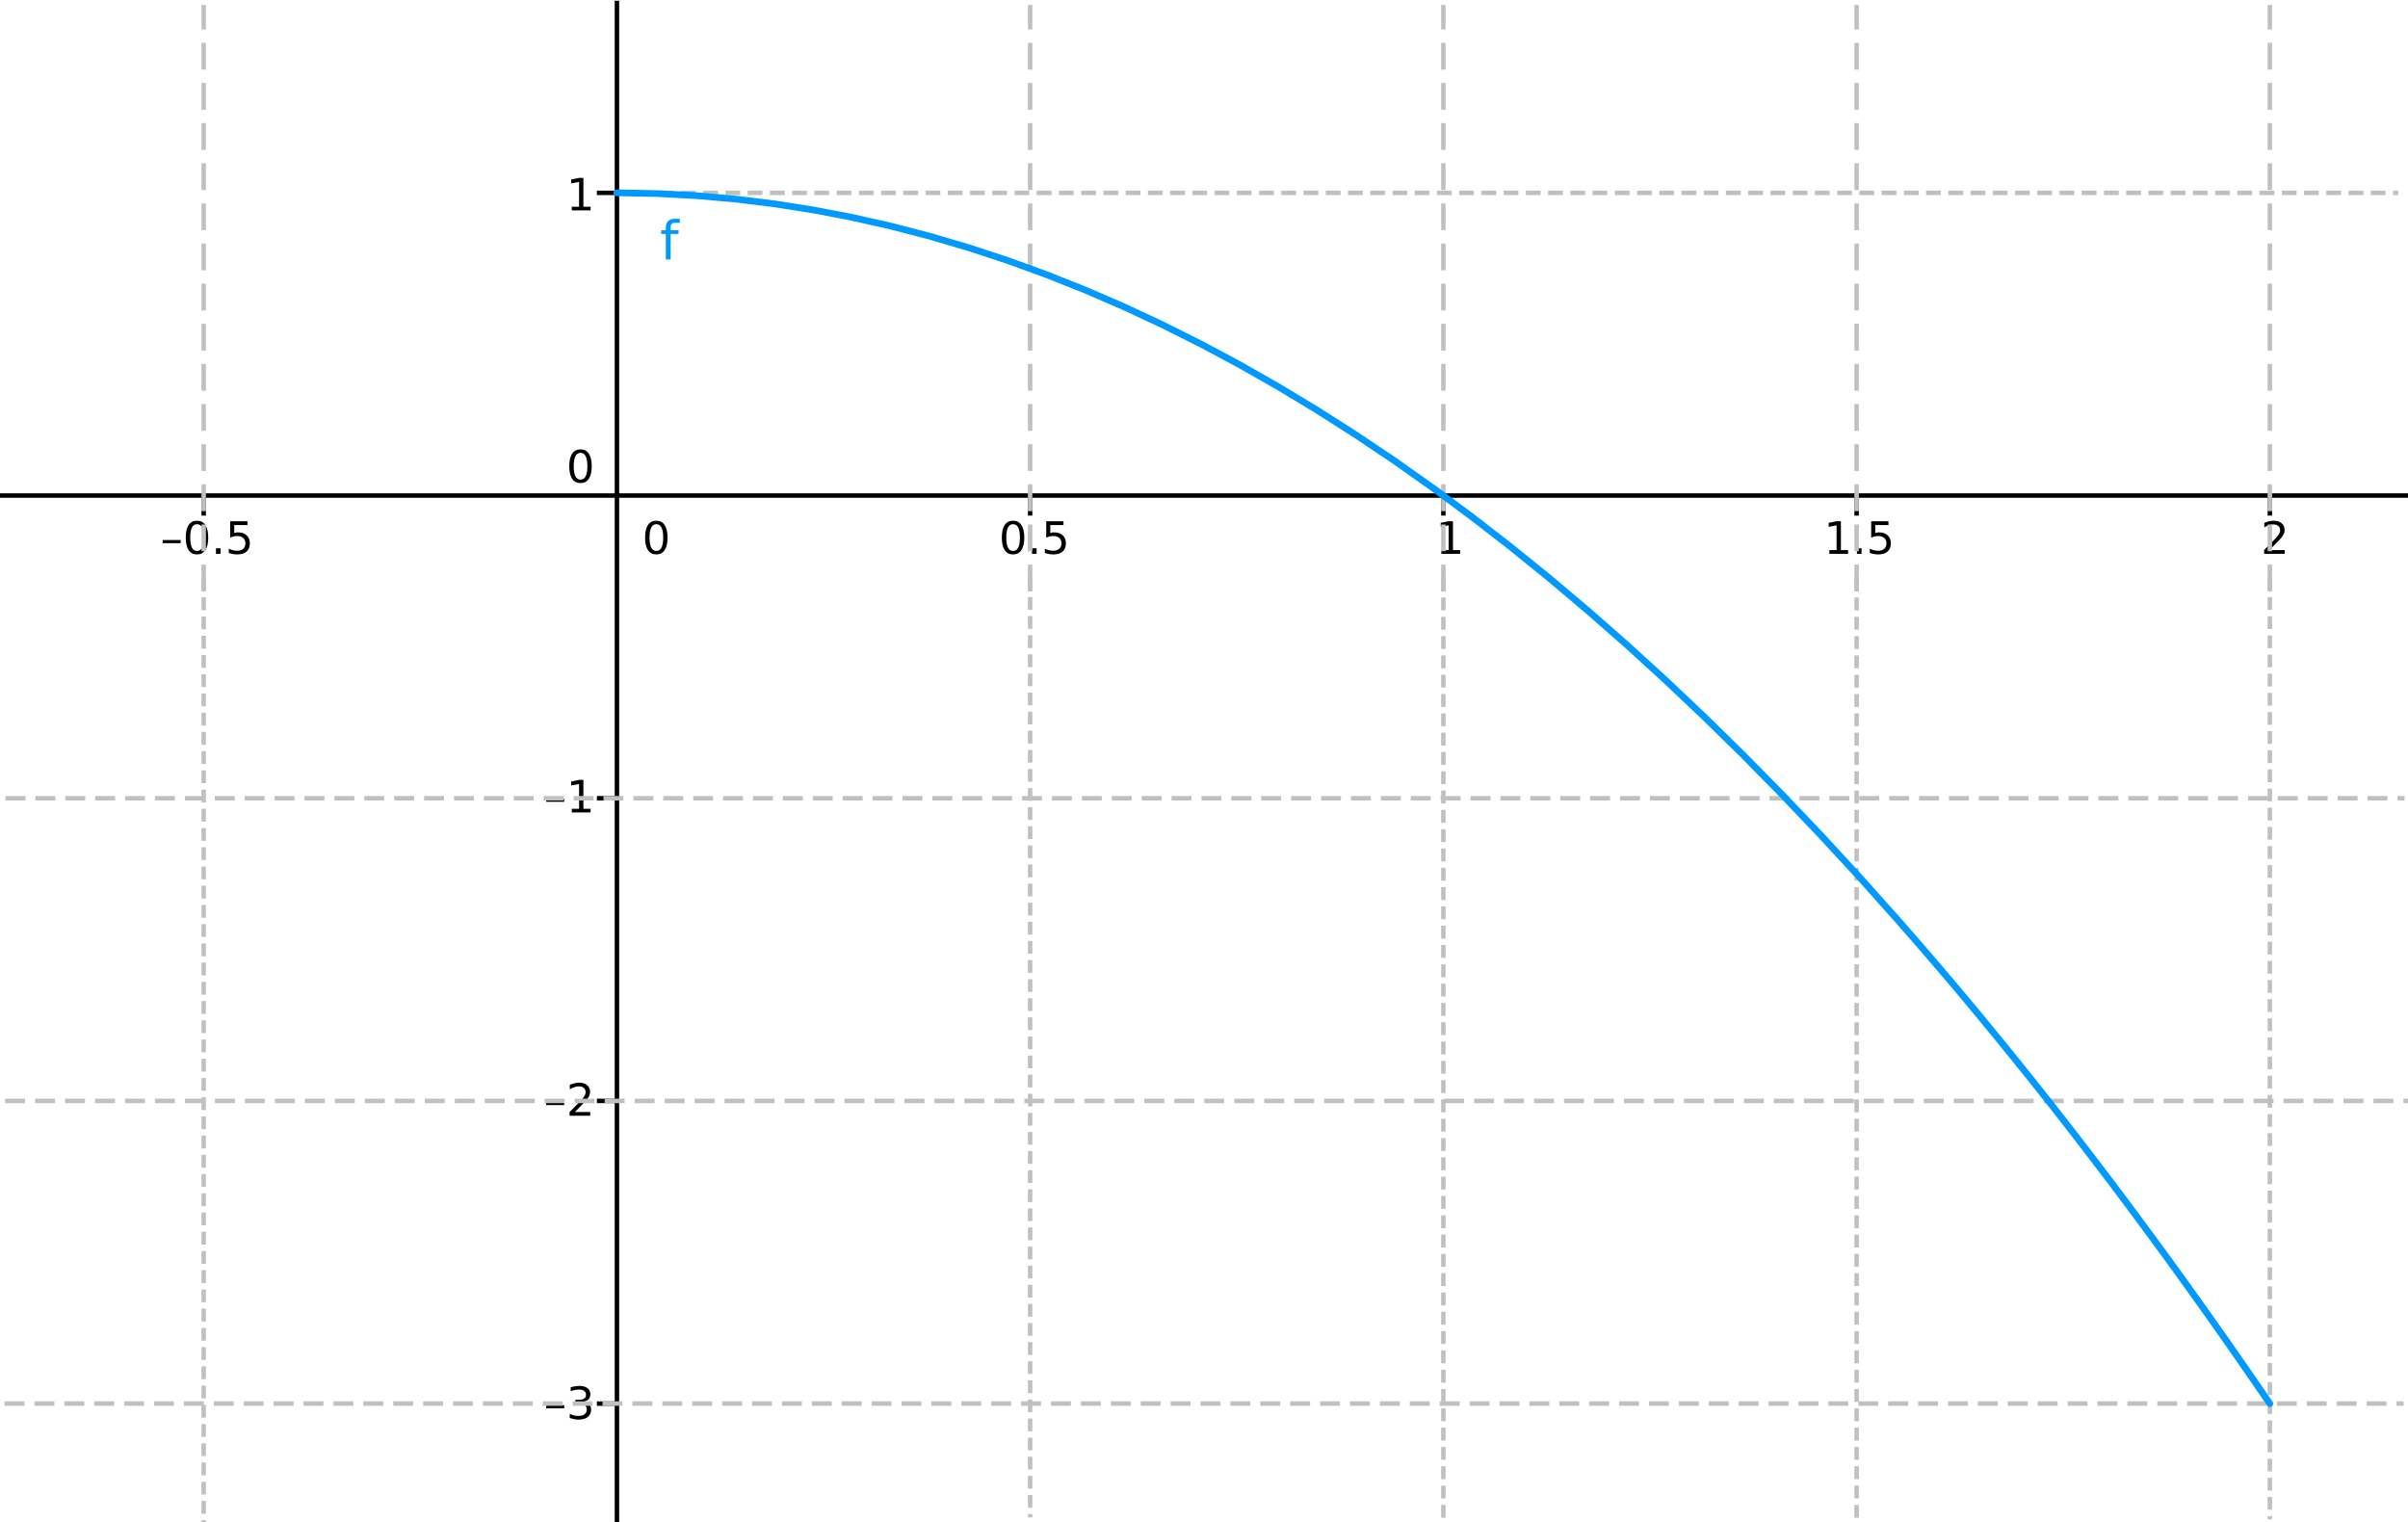 <?xml version="1.0" encoding="UTF-8" standalone="no"?>
<svg
   xmlns:dc="http://purl.org/dc/elements/1.1/"
   xmlns:cc="http://creativecommons.org/ns#"
   xmlns:rdf="http://www.w3.org/1999/02/22-rdf-syntax-ns#"
   xmlns:svg="http://www.w3.org/2000/svg"
   xmlns="http://www.w3.org/2000/svg"
   xmlns:sodipodi="http://sodipodi.sourceforge.net/DTD/sodipodi-0.dtd"
   xmlns:inkscape="http://www.inkscape.org/namespaces/inkscape"
   version="1.1"
   width="29.191cm"
   height="18.453cm"
   viewBox="0 0 540 341"
   id="svg2"
   inkscape:version="0.48.4 r9939"
   sodipodi:docname="imagen8.pdf">
  <defs
     id="defs958" />
  <sodipodi:namedview
     pagecolor="#ffffff"
     bordercolor="#666666"
     borderopacity="1"
     objecttolerance="10"
     gridtolerance="10"
     guidetolerance="10"
     inkscape:pageopacity="0"
     inkscape:pageshadow="2"
     inkscape:window-width="1333"
     inkscape:window-height="744"
     id="namedview956"
     showgrid="false"
     inkscape:zoom="0.32195322"
     inkscape:cx="506.43798"
     inkscape:cy="226.60869"
     inkscape:window-x="33"
     inkscape:window-y="24"
     inkscape:window-maximized="1"
     inkscape:current-layer="svg2" />
  <g
     style="stroke-width:1;stroke-linecap:square;stroke-linejoin:miter;stroke-miterlimit:10;stroke-dasharray:none;stroke-dashoffset:0"
     id="g8"
     transform="translate(-252,-21)">
    <clipPath
       id="clip1">
      <path
         inkscape:connector-curvature="0"
         id="path11"
         d="m 252,21 0,342 541,0 0,-342 z" />
    </clipPath>
    <g
       id="g13"
       clip-path="url(#clip1)">
      <g
         style="fill:none;stroke:#000000;stroke-linecap:butt;stroke-opacity:1"
         id="g15">
        <path
           inkscape:connector-curvature="0"
           id="path17"
           d="m 390.35,2 0,591" />
      </g>
      <!-- drawing style -->
    </g>
    <!-- clip1 -->
  </g>
  <g
     style="stroke-width:1;stroke-linecap:square;stroke-linejoin:miter;stroke-miterlimit:10;stroke-dasharray:none;stroke-dashoffset:0"
     id="g19"
     transform="translate(-252,-21)">
    <clipPath
       id="clip2">
      <path
         inkscape:connector-curvature="0"
         id="path22"
         d="m 252,21 0,342 541,0 0,-342 z" />
    </clipPath>
    <g
       id="g24"
       clip-path="url(#clip2)">
      <g
         style="fill:none;stroke:#000000;stroke-linecap:butt;stroke-opacity:1"
         id="g26">
        <path
           inkscape:connector-curvature="0"
           id="path28"
           d="m 390.85,1 -3.5,3" />
      </g>
      <!-- drawing style -->
    </g>
    <!-- clip2 -->
  </g>
  <g
     style="stroke-width:1;stroke-linecap:square;stroke-linejoin:miter;stroke-miterlimit:10;stroke-dasharray:none;stroke-dashoffset:0"
     id="g30"
     transform="translate(-252,-21)">
    <clipPath
       id="clip3">
      <path
         inkscape:connector-curvature="0"
         id="path33"
         d="m 252,21 0,342 541,0 0,-342 z" />
    </clipPath>
    <g
       id="g35"
       clip-path="url(#clip3)">
      <g
         style="fill:none;stroke:#000000;stroke-linecap:butt;stroke-opacity:1"
         id="g37">
        <path
           inkscape:connector-curvature="0"
           id="path39"
           d="m 389.85,1 3.5,3" />
      </g>
      <!-- drawing style -->
    </g>
    <!-- clip3 -->
  </g>
  <g
     style="stroke-width:1;stroke-linecap:square;stroke-linejoin:miter;stroke-miterlimit:10;stroke-dasharray:none;stroke-dashoffset:0"
     id="g41"
     transform="translate(-252,-21)">
    <clipPath
       id="clip4">
      <path
         inkscape:connector-curvature="0"
         id="path44"
         d="m 252,21 0,342 541,0 0,-342 z" />
    </clipPath>
    <g
       id="g46"
       clip-path="url(#clip4)">
      <g
         style="fill:none;stroke:#000000;stroke-linecap:butt;stroke-opacity:1"
         id="g48">
        <path
           inkscape:connector-curvature="0"
           id="path50"
           d="m 0,131.94 1110,0" />
      </g>
      <!-- drawing style -->
    </g>
    <!-- clip4 -->
  </g>
  <g
     style="stroke-width:1;stroke-linecap:square;stroke-linejoin:miter;stroke-miterlimit:10;stroke-dasharray:none;stroke-dashoffset:0"
     id="g52"
     transform="translate(-252,-21)">
    <clipPath
       id="clip5">
      <path
         inkscape:connector-curvature="0"
         id="path55"
         d="m 252,21 0,342 541,0 0,-342 z" />
    </clipPath>
    <g
       id="g57"
       clip-path="url(#clip5)">
      <g
         style="fill:none;stroke:#000000;stroke-linecap:butt;stroke-opacity:1"
         id="g59">
        <path
           inkscape:connector-curvature="0"
           id="path61"
           d="m 1111,132.44 -3,-3.5" />
      </g>
      <!-- drawing style -->
    </g>
    <!-- clip5 -->
  </g>
  <g
     style="stroke-width:1;stroke-linecap:square;stroke-linejoin:miter;stroke-miterlimit:10;stroke-dasharray:none;stroke-dashoffset:0"
     id="g63"
     transform="translate(-252,-21)">
    <clipPath
       id="clip6">
      <path
         inkscape:connector-curvature="0"
         id="path66"
         d="m 252,21 0,342 541,0 0,-342 z" />
    </clipPath>
    <g
       id="g68"
       clip-path="url(#clip6)">
      <g
         style="fill:none;stroke:#000000;stroke-linecap:butt;stroke-opacity:1"
         id="g70">
        <path
           inkscape:connector-curvature="0"
           id="path72"
           d="m 1111,131.44 -3,3.5" />
      </g>
      <!-- drawing style -->
    </g>
    <!-- clip6 -->
  </g>
  <g
     style="stroke-width:1;stroke-linecap:square;stroke-linejoin:miter;stroke-miterlimit:10;stroke-dasharray:none;stroke-dashoffset:0"
     id="g74"
     transform="translate(-252,-21)">
    <clipPath
       id="clip7">
      <path
         inkscape:connector-curvature="0"
         id="path77"
         d="m 252,21 0,342 541,0 0,-342 z" />
    </clipPath>
    <g
       id="g79"
       clip-path="url(#clip7)">
      <g
         style="fill:#000000;fill-opacity:1;fill-rule:nonzero;stroke:none"
         id="g81">
        <path
           inkscape:connector-curvature="0"
           id="path83"
           d="m 15.484,141.91 4.032,0 0,0.7 -4.032,0 0,-0.7 z m 6.438,2.26 3.437,0 0,0.83 -4.625,0 0,-0.83 q 0.563,-0.58 1.532,-1.56 0.968,-0.99 1.218,-1.27 0.469,-0.53 0.657,-0.89 0.187,-0.37 0.187,-0.73 0,-0.58 -0.406,-0.95 -0.406,-0.36 -1.063,-0.36 -0.468,0 -0.976,0.16 -0.508,0.16 -1.102,0.49 l 0,-1 q 0.594,-0.23 1.11,-0.36 0.515,-0.12 0.953,-0.12 1.125,0 1.804,0.56 0.68,0.56 0.68,1.52 0,0.45 -0.172,0.85 -0.172,0.4 -0.609,0.94 -0.125,0.14 -0.781,0.82 -0.657,0.68 -1.844,1.9 z" />
      </g>
      <!-- drawing style -->
    </g>
    <!-- clip7 -->
  </g>
  <g
     style="stroke-width:1;stroke-linecap:square;stroke-linejoin:miter;stroke-miterlimit:10;stroke-dasharray:none;stroke-dashoffset:0"
     id="g85"
     transform="translate(-252,-21)">
    <clipPath
       id="clip8">
      <path
         inkscape:connector-curvature="0"
         id="path88"
         d="m 252,21 0,342 541,0 0,-342 z" />
    </clipPath>
    <g
       id="g90"
       clip-path="url(#clip8)">
      <g
         style="fill:none;stroke:#000000;stroke-linecap:butt;stroke-opacity:1"
         id="g92">
        <path
           inkscape:connector-curvature="0"
           id="path94"
           d="m 19.68,131.94 0,4" />
      </g>
      <!-- drawing style -->
    </g>
    <!-- clip8 -->
  </g>
  <g
     style="stroke-width:1;stroke-linecap:square;stroke-linejoin:miter;stroke-miterlimit:10;stroke-dasharray:none;stroke-dashoffset:0"
     id="g96"
     transform="translate(-252,-21)">
    <clipPath
       id="clip9">
      <path
         inkscape:connector-curvature="0"
         id="path99"
         d="m 252,21 0,342 541,0 0,-342 z" />
    </clipPath>
    <g
       id="g101"
       clip-path="url(#clip9)">
      <g
         style="fill:#000000;fill-opacity:1;fill-rule:nonzero;stroke:none"
         id="g103">
        <path
           inkscape:connector-curvature="0"
           id="path105"
           d="m 103.48,141.91 4.04,0 0,0.7 -4.04,0 0,-0.7 z m 5.75,2.26 1.63,0 0,-5.56 -1.77,0.34 0,-0.89 1.75,-0.36 0.99,0 0,6.47 1.61,0 0,0.83 -4.21,0 0,-0.83 z m 6.19,-0.4 1.04,0 0,1.23 -1.04,0 0,-1.23 z m 3.2,-6.07 3.87,0 0,0.85 -2.96,0 0,1.78 q 0.21,-0.08 0.43,-0.11 0.21,-0.03 0.42,-0.03 1.22,0 1.93,0.66 0.72,0.67 0.72,1.81 0,1.18 -0.73,1.83 -0.73,0.65 -2.07,0.65 -0.45,0 -0.93,-0.08 -0.48,-0.08 -0.99,-0.23 l 0,-0.99 q 0.45,0.24 0.92,0.36 0.47,0.11 0.98,0.11 0.85,0 1.34,-0.44 0.49,-0.45 0.49,-1.21 0,-0.75 -0.49,-1.2 -0.49,-0.44 -1.34,-0.44 -0.39,0 -0.79,0.08 -0.39,0.09 -0.8,0.28 l 0,-3.68 z" />
      </g>
      <!-- drawing style -->
    </g>
    <!-- clip9 -->
  </g>
  <g
     style="stroke-width:1;stroke-linecap:square;stroke-linejoin:miter;stroke-miterlimit:10;stroke-dasharray:none;stroke-dashoffset:0"
     id="g107"
     transform="translate(-252,-21)">
    <clipPath
       id="clip10">
      <path
         inkscape:connector-curvature="0"
         id="path110"
         d="m 252,21 0,342 541,0 0,-342 z" />
    </clipPath>
    <g
       id="g112"
       clip-path="url(#clip10)">
      <g
         style="fill:none;stroke:#000000;stroke-linecap:butt;stroke-opacity:1"
         id="g114">
        <path
           inkscape:connector-curvature="0"
           id="path116"
           d="m 112.35,131.94 0,4" />
      </g>
      <!-- drawing style -->
    </g>
    <!-- clip10 -->
  </g>
  <g
     style="stroke-width:1;stroke-linecap:square;stroke-linejoin:miter;stroke-miterlimit:10;stroke-dasharray:none;stroke-dashoffset:0"
     id="g118"
     transform="translate(-252,-21)">
    <clipPath
       id="clip11">
      <path
         inkscape:connector-curvature="0"
         id="path121"
         d="m 252,21 0,342 541,0 0,-342 z" />
    </clipPath>
    <g
       id="g123"
       clip-path="url(#clip11)">
      <g
         style="fill:#000000;fill-opacity:1;fill-rule:nonzero;stroke:none"
         id="g125">
        <path
           inkscape:connector-curvature="0"
           id="path127"
           d="m 201.48,141.91 4.04,0 0,0.7 -4.04,0 0,-0.7 z m 5.75,2.26 1.63,0 0,-5.56 -1.77,0.34 0,-0.89 1.75,-0.36 0.99,0 0,6.47 1.61,0 0,0.83 -4.21,0 0,-0.83 z" />
      </g>
      <!-- drawing style -->
    </g>
    <!-- clip11 -->
  </g>
  <g
     style="stroke-width:1;stroke-linecap:square;stroke-linejoin:miter;stroke-miterlimit:10;stroke-dasharray:none;stroke-dashoffset:0"
     id="g129"
     transform="translate(-252,-21)">
    <clipPath
       id="clip12">
      <path
         inkscape:connector-curvature="0"
         id="path132"
         d="m 252,21 0,342 541,0 0,-342 z" />
    </clipPath>
    <g
       id="g134"
       clip-path="url(#clip12)">
      <g
         style="fill:none;stroke:#000000;stroke-linecap:butt;stroke-opacity:1"
         id="g136">
        <path
           inkscape:connector-curvature="0"
           id="path138"
           d="m 205.01,131.94 0,4" />
      </g>
      <!-- drawing style -->
    </g>
    <!-- clip12 -->
  </g>
  <g
     style="stroke-width:1;stroke-linecap:square;stroke-linejoin:miter;stroke-miterlimit:10;stroke-dasharray:none;stroke-dashoffset:0"
     id="g140"
     transform="translate(-252,-21)">
    <clipPath
       id="clip13">
      <path
         inkscape:connector-curvature="0"
         id="path143"
         d="m 252,21 0,342 541,0 0,-342 z" />
    </clipPath>
    <g
       id="g145"
       clip-path="url(#clip13)">
      <g
         style="fill:#000000;fill-opacity:1;fill-rule:nonzero;stroke:none"
         id="g147">
        <path
           inkscape:connector-curvature="0"
           id="path149"
           d="m 288.48,141.91 4.04,0 0,0.7 -4.04,0 0,-0.7 z m 7.69,-3.55 q -0.75,0 -1.13,0.75 -0.38,0.75 -0.38,2.25 0,1.5 0.38,2.25 0.38,0.75 1.13,0.75 0.78,0 1.17,-0.75 0.38,-0.75 0.38,-2.25 0,-1.5 -0.38,-2.25 -0.39,-0.75 -1.17,-0.75 z m 0,-0.78 q 1.24,0 1.88,0.97 0.65,0.97 0.65,2.81 0,1.84 -0.65,2.81 -0.64,0.97 -1.88,0.97 -1.22,0 -1.87,-0.97 -0.64,-0.97 -0.64,-2.81 0,-1.84 0.64,-2.81 0.65,-0.97 1.87,-0.97 z m 4.25,6.19 1.04,0 0,1.23 -1.04,0 0,-1.23 z m 3.2,-6.07 3.87,0 0,0.85 -2.96,0 0,1.78 q 0.21,-0.08 0.43,-0.11 0.21,-0.03 0.42,-0.03 1.22,0 1.93,0.66 0.72,0.67 0.72,1.81 0,1.18 -0.73,1.83 -0.73,0.65 -2.07,0.65 -0.45,0 -0.93,-0.08 -0.48,-0.08 -0.99,-0.23 l 0,-0.99 q 0.45,0.24 0.92,0.36 0.47,0.11 0.98,0.11 0.85,0 1.34,-0.44 0.49,-0.45 0.49,-1.21 0,-0.75 -0.49,-1.2 -0.49,-0.44 -1.34,-0.44 -0.39,0 -0.79,0.08 -0.39,0.09 -0.8,0.28 l 0,-3.68 z" />
      </g>
      <!-- drawing style -->
    </g>
    <!-- clip13 -->
  </g>
  <g
     style="stroke-width:1;stroke-linecap:square;stroke-linejoin:miter;stroke-miterlimit:10;stroke-dasharray:none;stroke-dashoffset:0"
     id="g151"
     transform="translate(-252,-21)">
    <clipPath
       id="clip14">
      <path
         inkscape:connector-curvature="0"
         id="path154"
         d="m 252,21 0,342 541,0 0,-342 z" />
    </clipPath>
    <g
       id="g156"
       clip-path="url(#clip14)">
      <g
         style="fill:none;stroke:#000000;stroke-linecap:butt;stroke-opacity:1"
         id="g158">
        <path
           inkscape:connector-curvature="0"
           id="path160"
           d="m 297.68,131.94 0,4" />
      </g>
      <!-- drawing style -->
    </g>
    <!-- clip14 -->
  </g>
  <g
     style="stroke-width:1;stroke-linecap:square;stroke-linejoin:miter;stroke-miterlimit:10;stroke-dasharray:none;stroke-dashoffset:0"
     id="g162"
     transform="translate(-252,-21)">
    <clipPath
       id="clip15">
      <path
         inkscape:connector-curvature="0"
         id="path165"
         d="m 252,21 0,342 541,0 0,-342 z" />
    </clipPath>
    <g
       id="g167"
       clip-path="url(#clip15)">
      <g
         style="fill:#000000;fill-opacity:1;fill-rule:nonzero;stroke:none"
         id="g169">
        <path
           inkscape:connector-curvature="0"
           id="path171"
           d="m 399.17,138.36 q -0.75,0 -1.13,0.75 -0.38,0.75 -0.38,2.25 0,1.5 0.38,2.25 0.38,0.75 1.13,0.75 0.78,0 1.17,-0.75 0.38,-0.75 0.38,-2.25 0,-1.5 -0.38,-2.25 -0.39,-0.75 -1.17,-0.75 z m 0,-0.78 q 1.24,0 1.88,0.97 0.65,0.97 0.65,2.81 0,1.84 -0.65,2.81 -0.64,0.97 -1.88,0.97 -1.22,0 -1.87,-0.97 -0.64,-0.97 -0.64,-2.81 0,-1.84 0.64,-2.81 0.65,-0.97 1.87,-0.97 z" />
      </g>
      <!-- drawing style -->
    </g>
    <!-- clip15 -->
  </g>
  <g
     style="stroke-width:1;stroke-linecap:square;stroke-linejoin:miter;stroke-miterlimit:10;stroke-dasharray:none;stroke-dashoffset:0"
     id="g173"
     transform="translate(-252,-21)">
    <clipPath
       id="clip16">
      <path
         inkscape:connector-curvature="0"
         id="path176"
         d="m 252,21 0,342 541,0 0,-342 z" />
    </clipPath>
    <g
       id="g178"
       clip-path="url(#clip16)">
      <g
         style="fill:#000000;fill-opacity:1;fill-rule:nonzero;stroke:none"
         id="g180">
        <path
           inkscape:connector-curvature="0"
           id="path182"
           d="m 479.17,138.36 q -0.75,0 -1.13,0.75 -0.38,0.75 -0.38,2.25 0,1.5 0.38,2.25 0.38,0.75 1.13,0.75 0.78,0 1.17,-0.75 0.38,-0.75 0.38,-2.25 0,-1.5 -0.38,-2.25 -0.39,-0.75 -1.17,-0.75 z m 0,-0.78 q 1.24,0 1.88,0.97 0.65,0.97 0.65,2.81 0,1.84 -0.65,2.81 -0.64,0.97 -1.88,0.97 -1.22,0 -1.87,-0.97 -0.64,-0.97 -0.64,-2.81 0,-1.84 0.64,-2.81 0.65,-0.97 1.87,-0.97 z m 4.25,6.19 1.04,0 0,1.23 -1.04,0 0,-1.23 z m 3.2,-6.07 3.87,0 0,0.85 -2.96,0 0,1.78 q 0.21,-0.08 0.43,-0.11 0.21,-0.03 0.42,-0.03 1.22,0 1.93,0.66 0.72,0.67 0.72,1.81 0,1.18 -0.73,1.83 -0.73,0.65 -2.07,0.65 -0.45,0 -0.93,-0.08 -0.48,-0.08 -0.99,-0.23 l 0,-0.99 q 0.45,0.24 0.92,0.36 0.47,0.11 0.98,0.11 0.85,0 1.34,-0.44 0.49,-0.45 0.49,-1.21 0,-0.75 -0.49,-1.2 -0.49,-0.44 -1.34,-0.44 -0.39,0 -0.79,0.08 -0.39,0.09 -0.8,0.28 l 0,-3.68 z" />
      </g>
      <!-- drawing style -->
    </g>
    <!-- clip16 -->
  </g>
  <g
     style="stroke-width:1;stroke-linecap:square;stroke-linejoin:miter;stroke-miterlimit:10;stroke-dasharray:none;stroke-dashoffset:0"
     id="g184"
     transform="translate(-252,-21)">
    <clipPath
       id="clip17">
      <path
         inkscape:connector-curvature="0"
         id="path187"
         d="m 252,21 0,342 541,0 0,-342 z" />
    </clipPath>
    <g
       id="g189"
       clip-path="url(#clip17)">
      <g
         style="fill:none;stroke:#000000;stroke-linecap:butt;stroke-opacity:1"
         id="g191">
        <path
           inkscape:connector-curvature="0"
           id="path193"
           d="m 483.01,131.94 0,4" />
      </g>
      <!-- drawing style -->
    </g>
    <!-- clip17 -->
  </g>
  <g
     style="stroke-width:1;stroke-linecap:square;stroke-linejoin:miter;stroke-miterlimit:10;stroke-dasharray:none;stroke-dashoffset:0"
     id="g195"
     transform="translate(-252,-21)">
    <clipPath
       id="clip18">
      <path
         inkscape:connector-curvature="0"
         id="path198"
         d="m 252,21 0,342 541,0 0,-342 z" />
    </clipPath>
    <g
       id="g200"
       clip-path="url(#clip18)">
      <g
         style="fill:#000000;fill-opacity:1;fill-rule:nonzero;stroke:none"
         id="g202">
        <path
           inkscape:connector-curvature="0"
           id="path204"
           d="m 575.23,144.17 1.63,0 0,-5.56 -1.77,0.34 0,-0.89 1.75,-0.36 0.99,0 0,6.47 1.61,0 0,0.83 -4.21,0 0,-0.83 z" />
      </g>
      <!-- drawing style -->
    </g>
    <!-- clip18 -->
  </g>
  <g
     style="stroke-width:1;stroke-linecap:square;stroke-linejoin:miter;stroke-miterlimit:10;stroke-dasharray:none;stroke-dashoffset:0"
     id="g206"
     transform="translate(-252,-21)">
    <clipPath
       id="clip19">
      <path
         inkscape:connector-curvature="0"
         id="path209"
         d="m 252,21 0,342 541,0 0,-342 z" />
    </clipPath>
    <g
       id="g211"
       clip-path="url(#clip19)">
      <g
         style="fill:none;stroke:#000000;stroke-linecap:butt;stroke-opacity:1"
         id="g213">
        <path
           inkscape:connector-curvature="0"
           id="path215"
           d="m 575.68,131.94 0,4" />
      </g>
      <!-- drawing style -->
    </g>
    <!-- clip19 -->
  </g>
  <g
     style="stroke-width:1;stroke-linecap:square;stroke-linejoin:miter;stroke-miterlimit:10;stroke-dasharray:none;stroke-dashoffset:0"
     id="g217"
     transform="translate(-252,-21)">
    <clipPath
       id="clip20">
      <path
         inkscape:connector-curvature="0"
         id="path220"
         d="m 252,21 0,342 541,0 0,-342 z" />
    </clipPath>
    <g
       id="g222"
       clip-path="url(#clip20)">
      <g
         style="fill:#000000;fill-opacity:1;fill-rule:nonzero;stroke:none"
         id="g224">
        <path
           inkscape:connector-curvature="0"
           id="path226"
           d="m 662.23,144.17 1.63,0 0,-5.56 -1.77,0.34 0,-0.89 1.75,-0.36 0.99,0 0,6.47 1.61,0 0,0.83 -4.21,0 0,-0.83 z m 6.19,-0.4 1.04,0 0,1.23 -1.04,0 0,-1.23 z m 3.2,-6.07 3.87,0 0,0.85 -2.96,0 0,1.78 q 0.21,-0.08 0.43,-0.11 0.21,-0.03 0.42,-0.03 1.22,0 1.93,0.66 0.72,0.67 0.72,1.81 0,1.18 -0.73,1.83 -0.73,0.65 -2.07,0.65 -0.45,0 -0.93,-0.08 -0.48,-0.08 -0.99,-0.23 l 0,-0.99 q 0.45,0.24 0.92,0.36 0.47,0.11 0.98,0.11 0.85,0 1.34,-0.44 0.49,-0.45 0.49,-1.21 0,-0.75 -0.49,-1.2 -0.49,-0.44 -1.34,-0.44 -0.39,0 -0.79,0.08 -0.39,0.09 -0.8,0.28 l 0,-3.68 z" />
      </g>
      <!-- drawing style -->
    </g>
    <!-- clip20 -->
  </g>
  <g
     style="stroke-width:1;stroke-linecap:square;stroke-linejoin:miter;stroke-miterlimit:10;stroke-dasharray:none;stroke-dashoffset:0"
     id="g228"
     transform="translate(-252,-21)">
    <clipPath
       id="clip21">
      <path
         inkscape:connector-curvature="0"
         id="path231"
         d="m 252,21 0,342 541,0 0,-342 z" />
    </clipPath>
    <g
       id="g233"
       clip-path="url(#clip21)">
      <g
         style="fill:none;stroke:#000000;stroke-linecap:butt;stroke-opacity:1"
         id="g235">
        <path
           inkscape:connector-curvature="0"
           id="path237"
           d="m 668.35,131.94 0,4" />
      </g>
      <!-- drawing style -->
    </g>
    <!-- clip21 -->
  </g>
  <g
     style="stroke-width:1;stroke-linecap:square;stroke-linejoin:miter;stroke-miterlimit:10;stroke-dasharray:none;stroke-dashoffset:0"
     id="g239"
     transform="translate(-252,-21)">
    <clipPath
       id="clip22">
      <path
         inkscape:connector-curvature="0"
         id="path242"
         d="m 252,21 0,342 541,0 0,-342 z" />
    </clipPath>
    <g
       id="g244"
       clip-path="url(#clip22)">
      <g
         style="fill:#000000;fill-opacity:1;fill-rule:nonzero;stroke:none"
         id="g246">
        <path
           inkscape:connector-curvature="0"
           id="path248"
           d="m 760.92,144.17 3.44,0 0,0.83 -4.63,0 0,-0.83 q 0.57,-0.58 1.54,-1.56 0.96,-0.99 1.21,-1.27 0.47,-0.53 0.66,-0.89 0.19,-0.37 0.19,-0.73 0,-0.58 -0.41,-0.95 -0.4,-0.36 -1.06,-0.36 -0.47,0 -0.98,0.16 -0.5,0.16 -1.1,0.49 l 0,-1 q 0.6,-0.23 1.11,-0.36 0.52,-0.12 0.95,-0.12 1.13,0 1.81,0.56 0.68,0.56 0.68,1.52 0,0.45 -0.17,0.85 -0.18,0.4 -0.61,0.94 -0.13,0.14 -0.78,0.82 -0.66,0.68 -1.85,1.9 z" />
      </g>
      <!-- drawing style -->
    </g>
    <!-- clip22 -->
  </g>
  <g
     style="stroke-width:1;stroke-linecap:square;stroke-linejoin:miter;stroke-miterlimit:10;stroke-dasharray:none;stroke-dashoffset:0"
     id="g250"
     transform="translate(-252,-21)">
    <clipPath
       id="clip23">
      <path
         inkscape:connector-curvature="0"
         id="path253"
         d="m 252,21 0,342 541,0 0,-342 z" />
    </clipPath>
    <g
       id="g255"
       clip-path="url(#clip23)">
      <g
         style="fill:none;stroke:#000000;stroke-linecap:butt;stroke-opacity:1"
         id="g257">
        <path
           inkscape:connector-curvature="0"
           id="path259"
           d="m 761.02,131.94 0,4" />
      </g>
      <!-- drawing style -->
    </g>
    <!-- clip23 -->
  </g>
  <g
     style="stroke-width:1;stroke-linecap:square;stroke-linejoin:miter;stroke-miterlimit:10;stroke-dasharray:none;stroke-dashoffset:0"
     id="g261"
     transform="translate(-252,-21)">
    <clipPath
       id="clip24">
      <path
         inkscape:connector-curvature="0"
         id="path264"
         d="m 252,21 0,342 541,0 0,-342 z" />
    </clipPath>
    <g
       id="g266"
       clip-path="url(#clip24)">
      <g
         style="fill:#000000;fill-opacity:1;fill-rule:nonzero;stroke:none"
         id="g268">
        <path
           inkscape:connector-curvature="0"
           id="path270"
           d="m 848.92,144.17 3.44,0 0,0.83 -4.63,0 0,-0.83 q 0.57,-0.58 1.54,-1.56 0.96,-0.99 1.21,-1.27 0.47,-0.53 0.66,-0.89 0.19,-0.37 0.19,-0.73 0,-0.58 -0.41,-0.95 -0.4,-0.36 -1.06,-0.36 -0.47,0 -0.98,0.16 -0.5,0.16 -1.1,0.49 l 0,-1 q 0.6,-0.23 1.11,-0.36 0.52,-0.12 0.95,-0.12 1.13,0 1.81,0.56 0.68,0.56 0.68,1.52 0,0.45 -0.17,0.85 -0.18,0.4 -0.61,0.94 -0.13,0.14 -0.78,0.82 -0.66,0.68 -1.85,1.9 z m 5.5,-0.4 1.04,0 0,1.23 -1.04,0 0,-1.23 z m 3.2,-6.07 3.87,0 0,0.85 -2.96,0 0,1.78 q 0.21,-0.08 0.43,-0.11 0.21,-0.03 0.42,-0.03 1.22,0 1.93,0.66 0.72,0.67 0.72,1.81 0,1.18 -0.73,1.83 -0.73,0.65 -2.07,0.65 -0.45,0 -0.93,-0.08 -0.48,-0.08 -0.99,-0.23 l 0,-0.99 q 0.45,0.24 0.92,0.36 0.47,0.11 0.98,0.11 0.85,0 1.34,-0.44 0.49,-0.45 0.49,-1.21 0,-0.75 -0.49,-1.2 -0.49,-0.44 -1.34,-0.44 -0.39,0 -0.79,0.08 -0.39,0.09 -0.8,0.28 l 0,-3.68 z" />
      </g>
      <!-- drawing style -->
    </g>
    <!-- clip24 -->
  </g>
  <g
     style="stroke-width:1;stroke-linecap:square;stroke-linejoin:miter;stroke-miterlimit:10;stroke-dasharray:none;stroke-dashoffset:0"
     id="g272"
     transform="translate(-252,-21)">
    <clipPath
       id="clip25">
      <path
         inkscape:connector-curvature="0"
         id="path275"
         d="m 252,21 0,342 541,0 0,-342 z" />
    </clipPath>
    <g
       id="g277"
       clip-path="url(#clip25)">
      <g
         style="fill:none;stroke:#000000;stroke-linecap:butt;stroke-opacity:1"
         id="g279">
        <path
           inkscape:connector-curvature="0"
           id="path281"
           d="m 853.68,131.94 0,4" />
      </g>
      <!-- drawing style -->
    </g>
    <!-- clip25 -->
  </g>
  <g
     style="stroke-width:1;stroke-linecap:square;stroke-linejoin:miter;stroke-miterlimit:10;stroke-dasharray:none;stroke-dashoffset:0"
     id="g283"
     transform="translate(-252,-21)">
    <clipPath
       id="clip26">
      <path
         inkscape:connector-curvature="0"
         id="path286"
         d="m 252,21 0,342 541,0 0,-342 z" />
    </clipPath>
    <g
       id="g288"
       clip-path="url(#clip26)">
      <g
         style="fill:#000000;fill-opacity:1;fill-rule:nonzero;stroke:none"
         id="g290">
        <path
           inkscape:connector-curvature="0"
           id="path292"
           d="m 948.06,141.06 q 0.71,0.16 1.1,0.64 0.4,0.47 0.4,1.18 0,1.07 -0.74,1.67 -0.74,0.59 -2.12,0.59 -0.45,0 -0.93,-0.09 -0.49,-0.1 -1,-0.27 l 0,-0.95 q 0.4,0.23 0.89,0.36 0.5,0.12 1.03,0.12 0.92,0 1.4,-0.36 0.49,-0.37 0.49,-1.07 0,-0.65 -0.46,-1 -0.45,-0.36 -1.24,-0.36 l -0.86,0 0,-0.82 0.89,0 q 0.73,0 1.11,-0.29 0.39,-0.3 0.39,-0.85 0,-0.54 -0.4,-0.85 -0.4,-0.3 -1.13,-0.3 -0.41,0 -0.88,0.08 -0.47,0.09 -1.02,0.28 l 0,-0.88 q 0.57,-0.16 1.06,-0.23 0.49,-0.08 0.91,-0.08 1.13,0 1.78,0.51 0.66,0.5 0.66,1.38 0,0.61 -0.34,1.02 -0.35,0.42 -0.99,0.57 z" />
      </g>
      <!-- drawing style -->
    </g>
    <!-- clip26 -->
  </g>
  <g
     style="stroke-width:1;stroke-linecap:square;stroke-linejoin:miter;stroke-miterlimit:10;stroke-dasharray:none;stroke-dashoffset:0"
     id="g294"
     transform="translate(-252,-21)">
    <clipPath
       id="clip27">
      <path
         inkscape:connector-curvature="0"
         id="path297"
         d="m 252,21 0,342 541,0 0,-342 z" />
    </clipPath>
    <g
       id="g299"
       clip-path="url(#clip27)">
      <g
         style="fill:none;stroke:#000000;stroke-linecap:butt;stroke-opacity:1"
         id="g301">
        <path
           inkscape:connector-curvature="0"
           id="path303"
           d="m 946.35,131.94 0,4" />
      </g>
      <!-- drawing style -->
    </g>
    <!-- clip27 -->
  </g>
  <g
     style="stroke-width:1;stroke-linecap:square;stroke-linejoin:miter;stroke-miterlimit:10;stroke-dasharray:none;stroke-dashoffset:0"
     id="g305"
     transform="translate(-252,-21)">
    <clipPath
       id="clip28">
      <path
         inkscape:connector-curvature="0"
         id="path308"
         d="m 252,21 0,342 541,0 0,-342 z" />
    </clipPath>
    <g
       id="g310"
       clip-path="url(#clip28)">
      <g
         style="fill:#000000;fill-opacity:1;fill-rule:nonzero;stroke:none"
         id="g312">
        <path
           inkscape:connector-curvature="0"
           id="path314"
           d="m 1036.1,141.06 q 0.7,0.16 1.1,0.64 0.4,0.47 0.4,1.18 0,1.07 -0.8,1.67 -0.7,0.59 -2.1,0.59 -0.5,0 -0.9,-0.09 -0.5,-0.1 -1,-0.27 l 0,-0.95 q 0.4,0.23 0.9,0.36 0.5,0.12 1,0.12 0.9,0 1.4,-0.36 0.5,-0.37 0.5,-1.07 0,-0.65 -0.5,-1 -0.4,-0.36 -1.2,-0.36 l -0.9,0 0,-0.82 0.9,0 q 0.7,0 1.1,-0.29 0.4,-0.3 0.4,-0.85 0,-0.54 -0.4,-0.85 -0.4,-0.3 -1.1,-0.3 -0.4,0 -0.9,0.08 -0.5,0.09 -1,0.28 l 0,-0.88 q 0.5,-0.16 1,-0.23 0.5,-0.08 1,-0.08 1.1,0 1.7,0.51 0.7,0.5 0.7,1.38 0,0.61 -0.4,1.02 -0.3,0.42 -0.9,0.57 z m 3.3,2.71 1.1,0 0,1.23 -1.1,0 0,-1.23 z m 3.2,-6.07 3.9,0 0,0.85 -3,0 0,1.78 q 0.2,-0.08 0.5,-0.11 0.2,-0.03 0.4,-0.03 1.2,0 1.9,0.66 0.7,0.67 0.7,1.81 0,1.18 -0.7,1.83 -0.7,0.65 -2.1,0.65 -0.4,0 -0.9,-0.08 -0.5,-0.08 -1,-0.23 l 0,-0.99 q 0.5,0.24 0.9,0.36 0.5,0.11 1,0.11 0.9,0 1.3,-0.44 0.5,-0.45 0.5,-1.21 0,-0.75 -0.5,-1.2 -0.4,-0.44 -1.3,-0.44 -0.4,0 -0.8,0.08 -0.4,0.09 -0.8,0.28 l 0,-3.68 z" />
      </g>
      <!-- drawing style -->
    </g>
    <!-- clip28 -->
  </g>
  <g
     style="stroke-width:1;stroke-linecap:square;stroke-linejoin:miter;stroke-miterlimit:10;stroke-dasharray:none;stroke-dashoffset:0"
     id="g316"
     transform="translate(-252,-21)">
    <clipPath
       id="clip29">
      <path
         inkscape:connector-curvature="0"
         id="path319"
         d="m 252,21 0,342 541,0 0,-342 z" />
    </clipPath>
    <g
       id="g321"
       clip-path="url(#clip29)">
      <g
         style="fill:none;stroke:#000000;stroke-linecap:butt;stroke-opacity:1"
         id="g323">
        <path
           inkscape:connector-curvature="0"
           id="path325"
           d="m 1039,131.94 0,4" />
      </g>
      <!-- drawing style -->
    </g>
    <!-- clip29 -->
  </g>
  <g
     style="stroke-width:1;stroke-linecap:square;stroke-linejoin:miter;stroke-miterlimit:10;stroke-dasharray:none;stroke-dashoffset:0"
     id="g327"
     transform="translate(-252,-21)">
    <clipPath
       id="clip30">
      <path
         inkscape:connector-curvature="0"
         id="path330"
         d="m 252,21 0,342 541,0 0,-342 z" />
    </clipPath>
    <g
       id="g332"
       clip-path="url(#clip30)">
      <g
         style="fill:#000000;fill-opacity:1;fill-rule:nonzero;stroke:none"
         id="g334">
        <path
           inkscape:connector-curvature="0"
           id="path336"
           d="m 374.48,539.91 4.04,0 0,0.7 -4.04,0 0,-0.7 z m 7.82,-0.94 q -0.66,0 -1.05,0.45 -0.39,0.46 -0.39,1.24 0,0.79 0.39,1.25 0.39,0.45 1.05,0.45 0.67,0 1.05,-0.45 0.38,-0.46 0.38,-1.25 0,-0.78 -0.38,-1.24 -0.38,-0.45 -1.05,-0.45 z m 1.97,-3.09 0,0.89 q -0.38,-0.18 -0.76,-0.27 -0.39,-0.09 -0.74,-0.09 -0.99,0 -1.5,0.65 -0.52,0.66 -0.58,2 0.28,-0.42 0.72,-0.65 0.43,-0.22 0.95,-0.22 1.09,0 1.73,0.66 0.64,0.67 0.64,1.81 0,1.12 -0.66,1.8 -0.66,0.68 -1.77,0.68 -1.27,0 -1.93,-0.97 -0.67,-0.97 -0.67,-2.81 0,-1.72 0.82,-2.75 0.82,-1.03 2.2,-1.03 0.37,0 0.75,0.07 0.37,0.07 0.8,0.23 z" />
      </g>
      <!-- drawing style -->
    </g>
    <!-- clip30 -->
  </g>
  <g
     style="stroke-width:1;stroke-linecap:square;stroke-linejoin:miter;stroke-miterlimit:10;stroke-dasharray:none;stroke-dashoffset:0"
     id="g338"
     transform="translate(-252,-21)">
    <clipPath
       id="clip31">
      <path
         inkscape:connector-curvature="0"
         id="path341"
         d="m 252,21 0,342 541,0 0,-342 z" />
    </clipPath>
    <g
       id="g343"
       clip-path="url(#clip31)">
      <g
         style="fill:none;stroke:#000000;stroke-linecap:butt;stroke-opacity:1"
         id="g345">
        <path
           inkscape:connector-curvature="0"
           id="path347"
           d="m 386.35,539.16 4,0" />
      </g>
      <!-- drawing style -->
    </g>
    <!-- clip31 -->
  </g>
  <g
     style="stroke-width:1;stroke-linecap:square;stroke-linejoin:miter;stroke-miterlimit:10;stroke-dasharray:none;stroke-dashoffset:0"
     id="g349"
     transform="translate(-252,-21)">
    <clipPath
       id="clip32">
      <path
         inkscape:connector-curvature="0"
         id="path352"
         d="m 252,21 0,342 541,0 0,-342 z" />
    </clipPath>
    <g
       id="g354"
       clip-path="url(#clip32)">
      <g
         style="fill:#000000;fill-opacity:1;fill-rule:nonzero;stroke:none"
         id="g356">
        <path
           inkscape:connector-curvature="0"
           id="path358"
           d="m 374.48,471.91 4.04,0 0,0.7 -4.04,0 0,-0.7 z m 5.6,-4.21 3.87,0 0,0.85 -2.97,0 0,1.78 q 0.22,-0.08 0.43,-0.11 0.21,-0.03 0.43,-0.03 1.22,0 1.93,0.66 0.71,0.67 0.71,1.81 0,1.18 -0.72,1.83 -0.73,0.65 -2.07,0.65 -0.46,0 -0.93,-0.08 -0.48,-0.08 -0.99,-0.23 l 0,-0.99 q 0.45,0.24 0.92,0.36 0.47,0.11 0.98,0.11 0.85,0 1.34,-0.44 0.49,-0.45 0.49,-1.21 0,-0.75 -0.49,-1.2 -0.49,-0.44 -1.34,-0.44 -0.39,0 -0.79,0.08 -0.4,0.09 -0.8,0.28 l 0,-3.68 z" />
      </g>
      <!-- drawing style -->
    </g>
    <!-- clip32 -->
  </g>
  <g
     style="stroke-width:1;stroke-linecap:square;stroke-linejoin:miter;stroke-miterlimit:10;stroke-dasharray:none;stroke-dashoffset:0"
     id="g360"
     transform="translate(-252,-21)">
    <clipPath
       id="clip33">
      <path
         inkscape:connector-curvature="0"
         id="path363"
         d="m 252,21 0,342 541,0 0,-342 z" />
    </clipPath>
    <g
       id="g365"
       clip-path="url(#clip33)">
      <g
         style="fill:none;stroke:#000000;stroke-linecap:butt;stroke-opacity:1"
         id="g367">
        <path
           inkscape:connector-curvature="0"
           id="path369"
           d="m 386.35,471.29 4,0" />
      </g>
      <!-- drawing style -->
    </g>
    <!-- clip33 -->
  </g>
  <g
     style="stroke-width:1;stroke-linecap:square;stroke-linejoin:miter;stroke-miterlimit:10;stroke-dasharray:none;stroke-dashoffset:0"
     id="g371"
     transform="translate(-252,-21)">
    <clipPath
       id="clip34">
      <path
         inkscape:connector-curvature="0"
         id="path374"
         d="m 252,21 0,342 541,0 0,-342 z" />
    </clipPath>
    <g
       id="g376"
       clip-path="url(#clip34)">
      <g
         style="fill:#000000;fill-opacity:1;fill-rule:nonzero;stroke:none"
         id="g378">
        <path
           inkscape:connector-curvature="0"
           id="path380"
           d="m 374.48,403.91 4.04,0 0,0.7 -4.04,0 0,-0.7 z m 8.3,-3.35 -2.48,3.89 2.48,0 0,-3.89 z m -0.26,-0.86 1.25,0 0,4.75 1.03,0 0,0.83 -1.03,0 0,1.72 -0.99,0 0,-1.72 -3.3,0 0,-0.95 3.04,-4.63 z" />
      </g>
      <!-- drawing style -->
    </g>
    <!-- clip34 -->
  </g>
  <g
     style="stroke-width:1;stroke-linecap:square;stroke-linejoin:miter;stroke-miterlimit:10;stroke-dasharray:none;stroke-dashoffset:0"
     id="g382"
     transform="translate(-252,-21)">
    <clipPath
       id="clip35">
      <path
         inkscape:connector-curvature="0"
         id="path385"
         d="m 252,21 0,342 541,0 0,-342 z" />
    </clipPath>
    <g
       id="g387"
       clip-path="url(#clip35)">
      <g
         style="fill:none;stroke:#000000;stroke-linecap:butt;stroke-opacity:1"
         id="g389">
        <path
           inkscape:connector-curvature="0"
           id="path391"
           d="m 386.35,403.42 4,0" />
      </g>
      <!-- drawing style -->
    </g>
    <!-- clip35 -->
  </g>
  <g
     style="stroke-width:1;stroke-linecap:square;stroke-linejoin:miter;stroke-miterlimit:10;stroke-dasharray:none;stroke-dashoffset:0"
     id="g393"
     transform="translate(-252,-21)">
    <clipPath
       id="clip36">
      <path
         inkscape:connector-curvature="0"
         id="path396"
         d="m 252,21 0,342 541,0 0,-342 z" />
    </clipPath>
    <g
       id="g398"
       clip-path="url(#clip36)">
      <g
         style="fill:#000000;fill-opacity:1;fill-rule:nonzero;stroke:none"
         id="g400">
        <path
           inkscape:connector-curvature="0"
           id="path402"
           d="m 374.48,335.91 4.04,0 0,0.7 -4.04,0 0,-0.7 z m 8.58,-0.85 q 0.71,0.16 1.1,0.64 0.4,0.47 0.4,1.18 0,1.07 -0.74,1.67 -0.74,0.59 -2.12,0.59 -0.45,0 -0.93,-0.09 -0.49,-0.1 -1,-0.27 l 0,-0.95 q 0.4,0.23 0.89,0.36 0.5,0.12 1.03,0.12 0.92,0 1.4,-0.36 0.49,-0.37 0.49,-1.07 0,-0.65 -0.46,-1 -0.45,-0.36 -1.24,-0.36 l -0.86,0 0,-0.82 0.89,0 q 0.73,0 1.11,-0.29 0.39,-0.3 0.39,-0.85 0,-0.54 -0.4,-0.85 -0.4,-0.3 -1.13,-0.3 -0.41,0 -0.88,0.08 -0.47,0.09 -1.02,0.28 l 0,-0.88 q 0.57,-0.16 1.06,-0.23 0.49,-0.08 0.91,-0.08 1.13,0 1.78,0.51 0.66,0.5 0.66,1.38 0,0.61 -0.34,1.02 -0.35,0.42 -0.99,0.57 z" />
      </g>
      <!-- drawing style -->
    </g>
    <!-- clip36 -->
  </g>
  <g
     style="stroke-width:1;stroke-linecap:square;stroke-linejoin:miter;stroke-miterlimit:10;stroke-dasharray:none;stroke-dashoffset:0"
     id="g404"
     transform="translate(-252,-21)">
    <clipPath
       id="clip37">
      <path
         inkscape:connector-curvature="0"
         id="path407"
         d="m 252,21 0,342 541,0 0,-342 z" />
    </clipPath>
    <g
       id="g409"
       clip-path="url(#clip37)">
      <g
         style="fill:none;stroke:#000000;stroke-linecap:butt;stroke-opacity:1"
         id="g411">
        <path
           inkscape:connector-curvature="0"
           id="path413"
           d="m 386.35,335.55 4,0" />
      </g>
      <!-- drawing style -->
    </g>
    <!-- clip37 -->
  </g>
  <g
     style="stroke-width:1;stroke-linecap:square;stroke-linejoin:miter;stroke-miterlimit:10;stroke-dasharray:none;stroke-dashoffset:0"
     id="g415"
     transform="translate(-252,-21)">
    <clipPath
       id="clip38">
      <path
         inkscape:connector-curvature="0"
         id="path418"
         d="m 252,21 0,342 541,0 0,-342 z" />
    </clipPath>
    <g
       id="g420"
       clip-path="url(#clip38)">
      <g
         style="fill:#000000;fill-opacity:1;fill-rule:nonzero;stroke:none"
         id="g422">
        <path
           inkscape:connector-curvature="0"
           id="path424"
           d="m 374.48,267.91 4.04,0 0,0.7 -4.04,0 0,-0.7 z m 6.44,2.26 3.44,0 0,0.83 -4.63,0 0,-0.83 q 0.57,-0.58 1.54,-1.56 0.96,-0.99 1.21,-1.27 0.47,-0.53 0.66,-0.89 0.19,-0.37 0.19,-0.73 0,-0.58 -0.41,-0.95 -0.4,-0.36 -1.06,-0.36 -0.47,0 -0.98,0.16 -0.5,0.16 -1.1,0.49 l 0,-1 q 0.6,-0.23 1.11,-0.36 0.52,-0.12 0.95,-0.12 1.13,0 1.81,0.56 0.68,0.56 0.68,1.52 0,0.45 -0.17,0.85 -0.18,0.4 -0.61,0.94 -0.13,0.14 -0.78,0.82 -0.66,0.68 -1.85,1.9 z" />
      </g>
      <!-- drawing style -->
    </g>
    <!-- clip38 -->
  </g>
  <g
     style="stroke-width:1;stroke-linecap:square;stroke-linejoin:miter;stroke-miterlimit:10;stroke-dasharray:none;stroke-dashoffset:0"
     id="g426"
     transform="translate(-252,-21)">
    <clipPath
       id="clip39">
      <path
         inkscape:connector-curvature="0"
         id="path429"
         d="m 252,21 0,342 541,0 0,-342 z" />
    </clipPath>
    <g
       id="g431"
       clip-path="url(#clip39)">
      <g
         style="fill:none;stroke:#000000;stroke-linecap:butt;stroke-opacity:1"
         id="g433">
        <path
           inkscape:connector-curvature="0"
           id="path435"
           d="m 386.35,267.68 4,0" />
      </g>
      <!-- drawing style -->
    </g>
    <!-- clip39 -->
  </g>
  <g
     style="stroke-width:1;stroke-linecap:square;stroke-linejoin:miter;stroke-miterlimit:10;stroke-dasharray:none;stroke-dashoffset:0"
     id="g437"
     transform="translate(-252,-21)">
    <clipPath
       id="clip40">
      <path
         inkscape:connector-curvature="0"
         id="path440"
         d="m 252,21 0,342 541,0 0,-342 z" />
    </clipPath>
    <g
       id="g442"
       clip-path="url(#clip40)">
      <g
         style="fill:#000000;fill-opacity:1;fill-rule:nonzero;stroke:none"
         id="g444">
        <path
           inkscape:connector-curvature="0"
           id="path446"
           d="m 374.48,199.91 4.04,0 0,0.7 -4.04,0 0,-0.7 z m 5.75,2.26 1.63,0 0,-5.56 -1.77,0.34 0,-0.89 1.75,-0.36 0.99,0 0,6.47 1.61,0 0,0.83 -4.21,0 0,-0.83 z" />
      </g>
      <!-- drawing style -->
    </g>
    <!-- clip40 -->
  </g>
  <g
     style="stroke-width:1;stroke-linecap:square;stroke-linejoin:miter;stroke-miterlimit:10;stroke-dasharray:none;stroke-dashoffset:0"
     id="g448"
     transform="translate(-252,-21)">
    <clipPath
       id="clip41">
      <path
         inkscape:connector-curvature="0"
         id="path451"
         d="m 252,21 0,342 541,0 0,-342 z" />
    </clipPath>
    <g
       id="g453"
       clip-path="url(#clip41)">
      <g
         style="fill:none;stroke:#000000;stroke-linecap:butt;stroke-opacity:1"
         id="g455">
        <path
           inkscape:connector-curvature="0"
           id="path457"
           d="m 386.35,199.81 4,0" />
      </g>
      <!-- drawing style -->
    </g>
    <!-- clip41 -->
  </g>
  <g
     style="stroke-width:1;stroke-linecap:square;stroke-linejoin:miter;stroke-miterlimit:10;stroke-dasharray:none;stroke-dashoffset:0"
     id="g459"
     transform="translate(-252,-21)">
    <clipPath
       id="clip42">
      <path
         inkscape:connector-curvature="0"
         id="path462"
         d="m 252,21 0,342 541,0 0,-342 z" />
    </clipPath>
    <g
       id="g464"
       clip-path="url(#clip42)">
      <g
         style="fill:#000000;fill-opacity:1;fill-rule:nonzero;stroke:none"
         id="g466">
        <path
           inkscape:connector-curvature="0"
           id="path468"
           d="m 382.17,122.36 q -0.75,0 -1.13,0.75 -0.38,0.75 -0.38,2.25 0,1.5 0.38,2.25 0.38,0.75 1.13,0.75 0.78,0 1.17,-0.75 0.38,-0.75 0.38,-2.25 0,-1.5 -0.38,-2.25 -0.39,-0.75 -1.17,-0.75 z m 0,-0.78 q 1.24,0 1.88,0.97 0.65,0.97 0.65,2.81 0,1.84 -0.65,2.81 -0.64,0.97 -1.88,0.97 -1.22,0 -1.87,-0.97 -0.64,-0.97 -0.64,-2.81 0,-1.84 0.64,-2.81 0.65,-0.97 1.87,-0.97 z" />
      </g>
      <!-- drawing style -->
    </g>
    <!-- clip42 -->
  </g>
  <g
     style="stroke-width:1;stroke-linecap:square;stroke-linejoin:miter;stroke-miterlimit:10;stroke-dasharray:none;stroke-dashoffset:0"
     id="g470"
     transform="translate(-252,-21)">
    <clipPath
       id="clip43">
      <path
         inkscape:connector-curvature="0"
         id="path473"
         d="m 252,21 0,342 541,0 0,-342 z" />
    </clipPath>
    <g
       id="g475"
       clip-path="url(#clip43)">
      <g
         style="fill:#000000;fill-opacity:1;fill-rule:nonzero;stroke:none"
         id="g477">
        <path
           inkscape:connector-curvature="0"
           id="path479"
           d="m 380.23,67.172 1.63,0 0,-5.563 -1.77,0.344 0,-0.891 1.75,-0.359 0.99,0 0,6.469 1.61,0 0,0.828 -4.21,0 0,-0.828 z" />
      </g>
      <!-- drawing style -->
    </g>
    <!-- clip43 -->
  </g>
  <g
     style="stroke-width:1;stroke-linecap:square;stroke-linejoin:miter;stroke-miterlimit:10;stroke-dasharray:none;stroke-dashoffset:0"
     id="g481"
     transform="translate(-252,-21)">
    <clipPath
       id="clip44">
      <path
         inkscape:connector-curvature="0"
         id="path484"
         d="m 252,21 0,342 541,0 0,-342 z" />
    </clipPath>
    <g
       id="g486"
       clip-path="url(#clip44)">
      <g
         style="fill:none;stroke:#000000;stroke-linecap:butt;stroke-opacity:1"
         id="g488">
        <path
           inkscape:connector-curvature="0"
           id="path490"
           d="m 386.35,64.064 4,0" />
      </g>
      <!-- drawing style -->
    </g>
    <!-- clip44 -->
  </g>
  <g
     style="stroke-width:1;stroke-linecap:square;stroke-linejoin:miter;stroke-miterlimit:10;stroke-dasharray:none;stroke-dashoffset:0"
     id="g580"
     transform="translate(-252,0.928)">
    <clipPath
       id="clip53">
      <path
         inkscape:connector-curvature="0"
         id="path583"
         d="m 0,0 0,593 1112,0 0,-593 z" />
    </clipPath>
    <g
       id="g585"
       clip-path="url(#clip53)">
      <g
         style="fill:none;stroke:#c0c0c0;stroke-linecap:butt;stroke-linejoin:round;stroke-opacity:1;stroke-dasharray:5, 4"
         id="g587">
        <path
           inkscape:connector-curvature="0"
           id="path589"
           d="m 297.68,0 0,131.94" />
      </g>
      <!-- drawing style -->
    </g>
    <!-- clip53 -->
  </g>
  <g
     style="stroke-width:1;stroke-linecap:square;stroke-linejoin:miter;stroke-miterlimit:10;stroke-dasharray:none;stroke-dashoffset:0"
     id="g591"
     transform="matrix(1,0,0,0.479,-252,57.388)">
    <clipPath
       id="clip54">
      <path
         inkscape:connector-curvature="0"
         id="path594"
         d="m 0,0 0,593 1112,0 0,-593 z" />
    </clipPath>
    <g
       id="g596"
       clip-path="url(#clip54)">
      <g
         style="fill:none;stroke:#c0c0c0;stroke-linecap:butt;stroke-linejoin:round;stroke-opacity:1;stroke-dasharray:5, 4"
         id="g598">
        <path
           inkscape:connector-curvature="0"
           id="path600"
           d="m 297.68,150.94 0,442.06" />
      </g>
      <!-- drawing style -->
    </g>
    <!-- clip54 -->
  </g>
  <g
     style="stroke-width:1;stroke-linecap:square;stroke-linejoin:miter;stroke-miterlimit:10;stroke-dasharray:none;stroke-dashoffset:0"
     id="g602"
     transform="translate(-252,0.928)">
    <clipPath
       id="clip55">
      <path
         inkscape:connector-curvature="0"
         id="path605"
         d="m 0,0 0,593 1112,0 0,-593 z" />
    </clipPath>
    <g
       id="g607"
       clip-path="url(#clip55)">
      <g
         style="fill:none;stroke:#c0c0c0;stroke-linecap:butt;stroke-linejoin:round;stroke-opacity:1;stroke-dasharray:5, 4"
         id="g609">
        <path
           inkscape:connector-curvature="0"
           id="path611"
           d="m 483.01,0 0,131.94" />
      </g>
      <!-- drawing style -->
    </g>
    <!-- clip55 -->
  </g>
  <g
     style="stroke-width:1;stroke-linecap:square;stroke-linejoin:miter;stroke-miterlimit:10;stroke-dasharray:none;stroke-dashoffset:0"
     id="g613"
     transform="matrix(1,0,0,0.476,-252,57.8)">
    <clipPath
       id="clip56">
      <path
         inkscape:connector-curvature="0"
         id="path616"
         d="m 0,0 0,593 1112,0 0,-593 z" />
    </clipPath>
    <g
       id="g618"
       clip-path="url(#clip56)">
      <g
         style="fill:none;stroke:#c0c0c0;stroke-linecap:butt;stroke-linejoin:round;stroke-opacity:1;stroke-dasharray:5, 4"
         id="g620">
        <path
           inkscape:connector-curvature="0"
           id="path622"
           d="m 483.01,150.94 0,442.06" />
      </g>
      <!-- drawing style -->
    </g>
    <!-- clip56 -->
  </g>
  <g
     style="stroke-width:1;stroke-linecap:square;stroke-linejoin:miter;stroke-miterlimit:10;stroke-dasharray:none;stroke-dashoffset:0"
     id="g624"
     transform="translate(-252,0.928)">
    <clipPath
       id="clip57">
      <path
         inkscape:connector-curvature="0"
         id="path627"
         d="m 0,0 0,593 1112,0 0,-593 z" />
    </clipPath>
    <g
       id="g629"
       clip-path="url(#clip57)">
      <g
         style="fill:none;stroke:#c0c0c0;stroke-linecap:butt;stroke-linejoin:round;stroke-opacity:1;stroke-dasharray:5, 4"
         id="g631">
        <path
           inkscape:connector-curvature="0"
           id="path633"
           d="m 575.68,0 0,131.94" />
      </g>
      <!-- drawing style -->
    </g>
    <!-- clip57 -->
  </g>
  <g
     style="stroke-width:1;stroke-linecap:square;stroke-linejoin:miter;stroke-miterlimit:10;stroke-dasharray:none;stroke-dashoffset:0"
     id="g635"
     transform="matrix(1,0,0,0.481,-252,57.11)">
    <clipPath
       id="clip58">
      <path
         inkscape:connector-curvature="0"
         id="path638"
         d="m 0,0 0,593 1112,0 0,-593 z" />
    </clipPath>
    <g
       id="g640"
       clip-path="url(#clip58)">
      <g
         style="fill:none;stroke:#c0c0c0;stroke-linecap:butt;stroke-linejoin:round;stroke-opacity:1;stroke-dasharray:5, 4"
         id="g642">
        <path
           inkscape:connector-curvature="0"
           id="path644"
           d="m 575.68,150.94 0,442.06" />
      </g>
      <!-- drawing style -->
    </g>
    <!-- clip58 -->
  </g>
  <g
     style="stroke-width:1;stroke-linecap:square;stroke-linejoin:miter;stroke-miterlimit:10;stroke-dasharray:none;stroke-dashoffset:0"
     id="g646"
     transform="translate(-252,0.928)">
    <clipPath
       id="clip59">
      <path
         inkscape:connector-curvature="0"
         id="path649"
         d="m 0,0 0,593 1112,0 0,-593 z" />
    </clipPath>
    <g
       id="g651"
       clip-path="url(#clip59)">
      <g
         style="fill:none;stroke:#c0c0c0;stroke-linecap:butt;stroke-linejoin:round;stroke-opacity:1;stroke-dasharray:5, 4"
         id="g653">
        <path
           inkscape:connector-curvature="0"
           id="path655"
           d="m 668.35,0 0,131.94" />
      </g>
      <!-- drawing style -->
    </g>
    <!-- clip59 -->
  </g>
  <g
     style="stroke-width:1;stroke-linecap:square;stroke-linejoin:miter;stroke-miterlimit:10;stroke-dasharray:none;stroke-dashoffset:0"
     id="g657"
     transform="matrix(1,0,0,0.481,-252,57.11)">
    <clipPath
       id="clip60">
      <path
         inkscape:connector-curvature="0"
         id="path660"
         d="m 0,0 0,593 1112,0 0,-593 z" />
    </clipPath>
    <g
       id="g662"
       clip-path="url(#clip60)">
      <g
         style="fill:none;stroke:#c0c0c0;stroke-linecap:butt;stroke-linejoin:round;stroke-opacity:1;stroke-dasharray:5, 4"
         id="g664">
        <path
           inkscape:connector-curvature="0"
           id="path666"
           d="m 668.35,150.94 0,442.06" />
      </g>
      <!-- drawing style -->
    </g>
    <!-- clip60 -->
  </g>
  <g
     style="stroke-width:1;stroke-linecap:square;stroke-linejoin:miter;stroke-miterlimit:10;stroke-dasharray:none;stroke-dashoffset:0"
     id="g668"
     transform="translate(-252,0.928)">
    <clipPath
       id="clip61">
      <path
         inkscape:connector-curvature="0"
         id="path671"
         d="m 0,0 0,593 1112,0 0,-593 z" />
    </clipPath>
    <g
       id="g673"
       clip-path="url(#clip61)">
      <g
         style="fill:none;stroke:#c0c0c0;stroke-linecap:butt;stroke-linejoin:round;stroke-opacity:1;stroke-dasharray:5, 4"
         id="g675">
        <path
           inkscape:connector-curvature="0"
           id="path677"
           d="m 761.02,0 0,131.94" />
      </g>
      <!-- drawing style -->
    </g>
    <!-- clip61 -->
  </g>
  <g
     style="stroke-width:1;stroke-linecap:square;stroke-linejoin:miter;stroke-miterlimit:10;stroke-dasharray:none;stroke-dashoffset:0"
     id="g679"
     transform="matrix(1,0,0,0.477,-252,57.661)">
    <clipPath
       id="clip62">
      <path
         inkscape:connector-curvature="0"
         id="path682"
         d="m 0,0 0,593 1112,0 0,-593 z" />
    </clipPath>
    <g
       id="g684"
       clip-path="url(#clip62)">
      <g
         style="fill:none;stroke:#c0c0c0;stroke-linecap:butt;stroke-linejoin:round;stroke-opacity:1;stroke-dasharray:5, 4"
         id="g686">
        <path
           inkscape:connector-curvature="0"
           id="path688"
           d="m 761.02,150.94 0,442.06" />
      </g>
      <!-- drawing style -->
    </g>
    <!-- clip62 -->
  </g>
  <g
     style="stroke-width:1;stroke-linecap:square;stroke-linejoin:miter;stroke-miterlimit:10;stroke-dasharray:none;stroke-dashoffset:0"
     id="g767"
     transform="matrix(0.554,0,0,1,-78.228,-21)">
    <clipPath
       id="clip70">
      <path
         inkscape:connector-curvature="0"
         id="path770"
         d="m 0,0 0,593 1112,0 0,-593 z" />
    </clipPath>
    <g
       id="g772"
       clip-path="url(#clip70)">
      <g
         style="fill:none;stroke:#c0c0c0;stroke-linecap:butt;stroke-linejoin:round;stroke-opacity:1;stroke-dasharray:5, 4"
         id="g774">
        <path
           inkscape:connector-curvature="0"
           id="path776"
           d="m 390.35,64.064 721.65,0" />
      </g>
      <!-- drawing style -->
    </g>
    <!-- clip70 -->
  </g>
  <g
     style="stroke-width:1;stroke-linecap:square;stroke-linejoin:miter;stroke-miterlimit:10;stroke-dasharray:none;stroke-dashoffset:0"
     id="g811"
     transform="matrix(0.745,0,0,1,-289.207,-21)">
    <clipPath
       id="clip74">
      <path
         inkscape:connector-curvature="0"
         id="path814"
         d="m 0,0 0,593 1112,0 0,-593 z" />
    </clipPath>
    <g
       id="g816"
       clip-path="url(#clip74)">
      <g
         style="fill:none;stroke:#c0c0c0;stroke-linecap:butt;stroke-linejoin:round;stroke-opacity:1;stroke-dasharray:5, 4"
         id="g818">
        <path
           inkscape:connector-curvature="0"
           id="path820"
           d="m 390.35,199.81 721.65,0" />
      </g>
      <!-- drawing style -->
    </g>
    <!-- clip74 -->
  </g>
  <g
     style="stroke-width:1;stroke-linecap:square;stroke-linejoin:miter;stroke-miterlimit:10;stroke-dasharray:none;stroke-dashoffset:0"
     id="g833"
     transform="matrix(0.747,0,0,1,-290.082,-21)">
    <clipPath
       id="clip76">
      <path
         inkscape:connector-curvature="0"
         id="path836"
         d="m 0,0 0,593 1112,0 0,-593 z" />
    </clipPath>
    <g
       id="g838"
       clip-path="url(#clip76)">
      <g
         style="fill:none;stroke:#c0c0c0;stroke-linecap:butt;stroke-linejoin:round;stroke-opacity:1;stroke-dasharray:5, 4"
         id="g840">
        <path
           inkscape:connector-curvature="0"
           id="path842"
           d="m 390.35,267.68 721.65,0" />
      </g>
      <!-- drawing style -->
    </g>
    <!-- clip76 -->
  </g>
  <g
     style="stroke-width:1;stroke-linecap:square;stroke-linejoin:miter;stroke-miterlimit:10;stroke-dasharray:none;stroke-dashoffset:0"
     id="g855"
     transform="matrix(0.745,0,0,1,-289.425,-21)">
    <clipPath
       id="clip78">
      <path
         inkscape:connector-curvature="0"
         id="path858"
         d="m 0,0 0,593 1112,0 0,-593 z" />
    </clipPath>
    <g
       id="g860"
       clip-path="url(#clip78)">
      <g
         style="fill:none;stroke:#c0c0c0;stroke-linecap:butt;stroke-linejoin:round;stroke-opacity:1;stroke-dasharray:5, 4"
         id="g862">
        <path
           inkscape:connector-curvature="0"
           id="path864"
           d="m 390.35,335.55 721.65,0" />
      </g>
      <!-- drawing style -->
    </g>
    <!-- clip78 -->
  </g>
  <g
     style="stroke-width:1;stroke-linecap:square;stroke-linejoin:miter;stroke-miterlimit:10;stroke-dasharray:none;stroke-dashoffset:0"
     id="misc" />
  <g
     style="stroke-width:1;stroke-linecap:square;stroke-linejoin:miter;stroke-miterlimit:10;stroke-dasharray:none;stroke-dashoffset:0"
     id="layer0">
    <g
       id="g934"
       transform="translate(-252,-21)">
      <clipPath
         id="clip85">
        <path
           inkscape:connector-curvature="0"
           id="path937"
           d="m 252,21 0,342 541,0 0,-342 z" />
      </clipPath>
      <g
         id="g939"
         clip-path="url(#clip85)">
        <g
           style="fill:none;stroke:#0099ff;stroke-width:1.5;stroke-linecap:round;stroke-linejoin:round;stroke-opacity:1"
           id="g941">
          <path
             inkscape:connector-curvature="0"
             id="path943"
             d="m 390.35,64.064 0.59,0.001 8.68,0.169 8.69,0.468 8.69,0.766 8.69,1.064 8.69,1.362 8.68,1.661 8.69,1.959 8.69,2.257 8.68,2.556 8.69,2.853 8.69,3.152 8.69,3.451 8.69,3.748 8.68,4.047 8.69,4.345 8.69,4.647 8.68,4.94 8.69,5.24 8.69,5.54 8.69,5.83 8.69,6.14 8.68,6.43 8.69,6.73 8.69,7.03 8.68,7.33 8.69,7.62 8.69,7.93 8.69,8.22 8.69,8.52 8.68,8.82 8.69,9.12 8.69,9.41 8.68,9.72 4.35,4.97 4.34,5.04 4.35,5.12 4.34,5.19 4.34,5.27 4.35,5.34 4.34,5.41 4.35,5.49 4.34,5.57 4.34,5.64 4.35,5.71 4.34,5.79 4.34,5.87 4.35,5.93 4.34,6.02 4.34,6.08 4.35,6.17 4.34,6.23 5.21,7.57" />
        </g>
        <!-- drawing style -->
      </g>
      <!-- clip85 -->
    </g>
    <!-- transform -->
    <g
       id="g945"
       transform="translate(-252,-21)">
      <clipPath
         id="clip86">
        <path
           inkscape:connector-curvature="0"
           id="path948"
           d="m 252,21 0,342 541,0 0,-342 z" />
      </clipPath>
      <g
         id="g950"
         clip-path="url(#clip86)">
        <g
           style="fill:#0099ff;fill-opacity:1;fill-rule:nonzero;stroke:none"
           id="g952">
          <path
             inkscape:connector-curvature="0"
             id="path954"
             d="m 404.45,69.875 0,0.906 -1.03,0 q -0.58,0 -0.8,0.235 -0.23,0.234 -0.23,0.843 l 0,0.579 1.78,0 0,0.843 -1.78,0 0,5.719 -1.08,0 0,-5.719 -1.03,0 0,-0.843 1.03,0 0,-0.454 q 0,-1.093 0.51,-1.601 0.51,-0.508 1.62,-0.508 l 1.01,0 z" />
        </g>
        <!-- drawing style -->
      </g>
      <!-- clip86 -->
    </g>
    <!-- transform -->
  </g>
  <!-- default stroke -->
</svg>
<!-- bounding box -->

